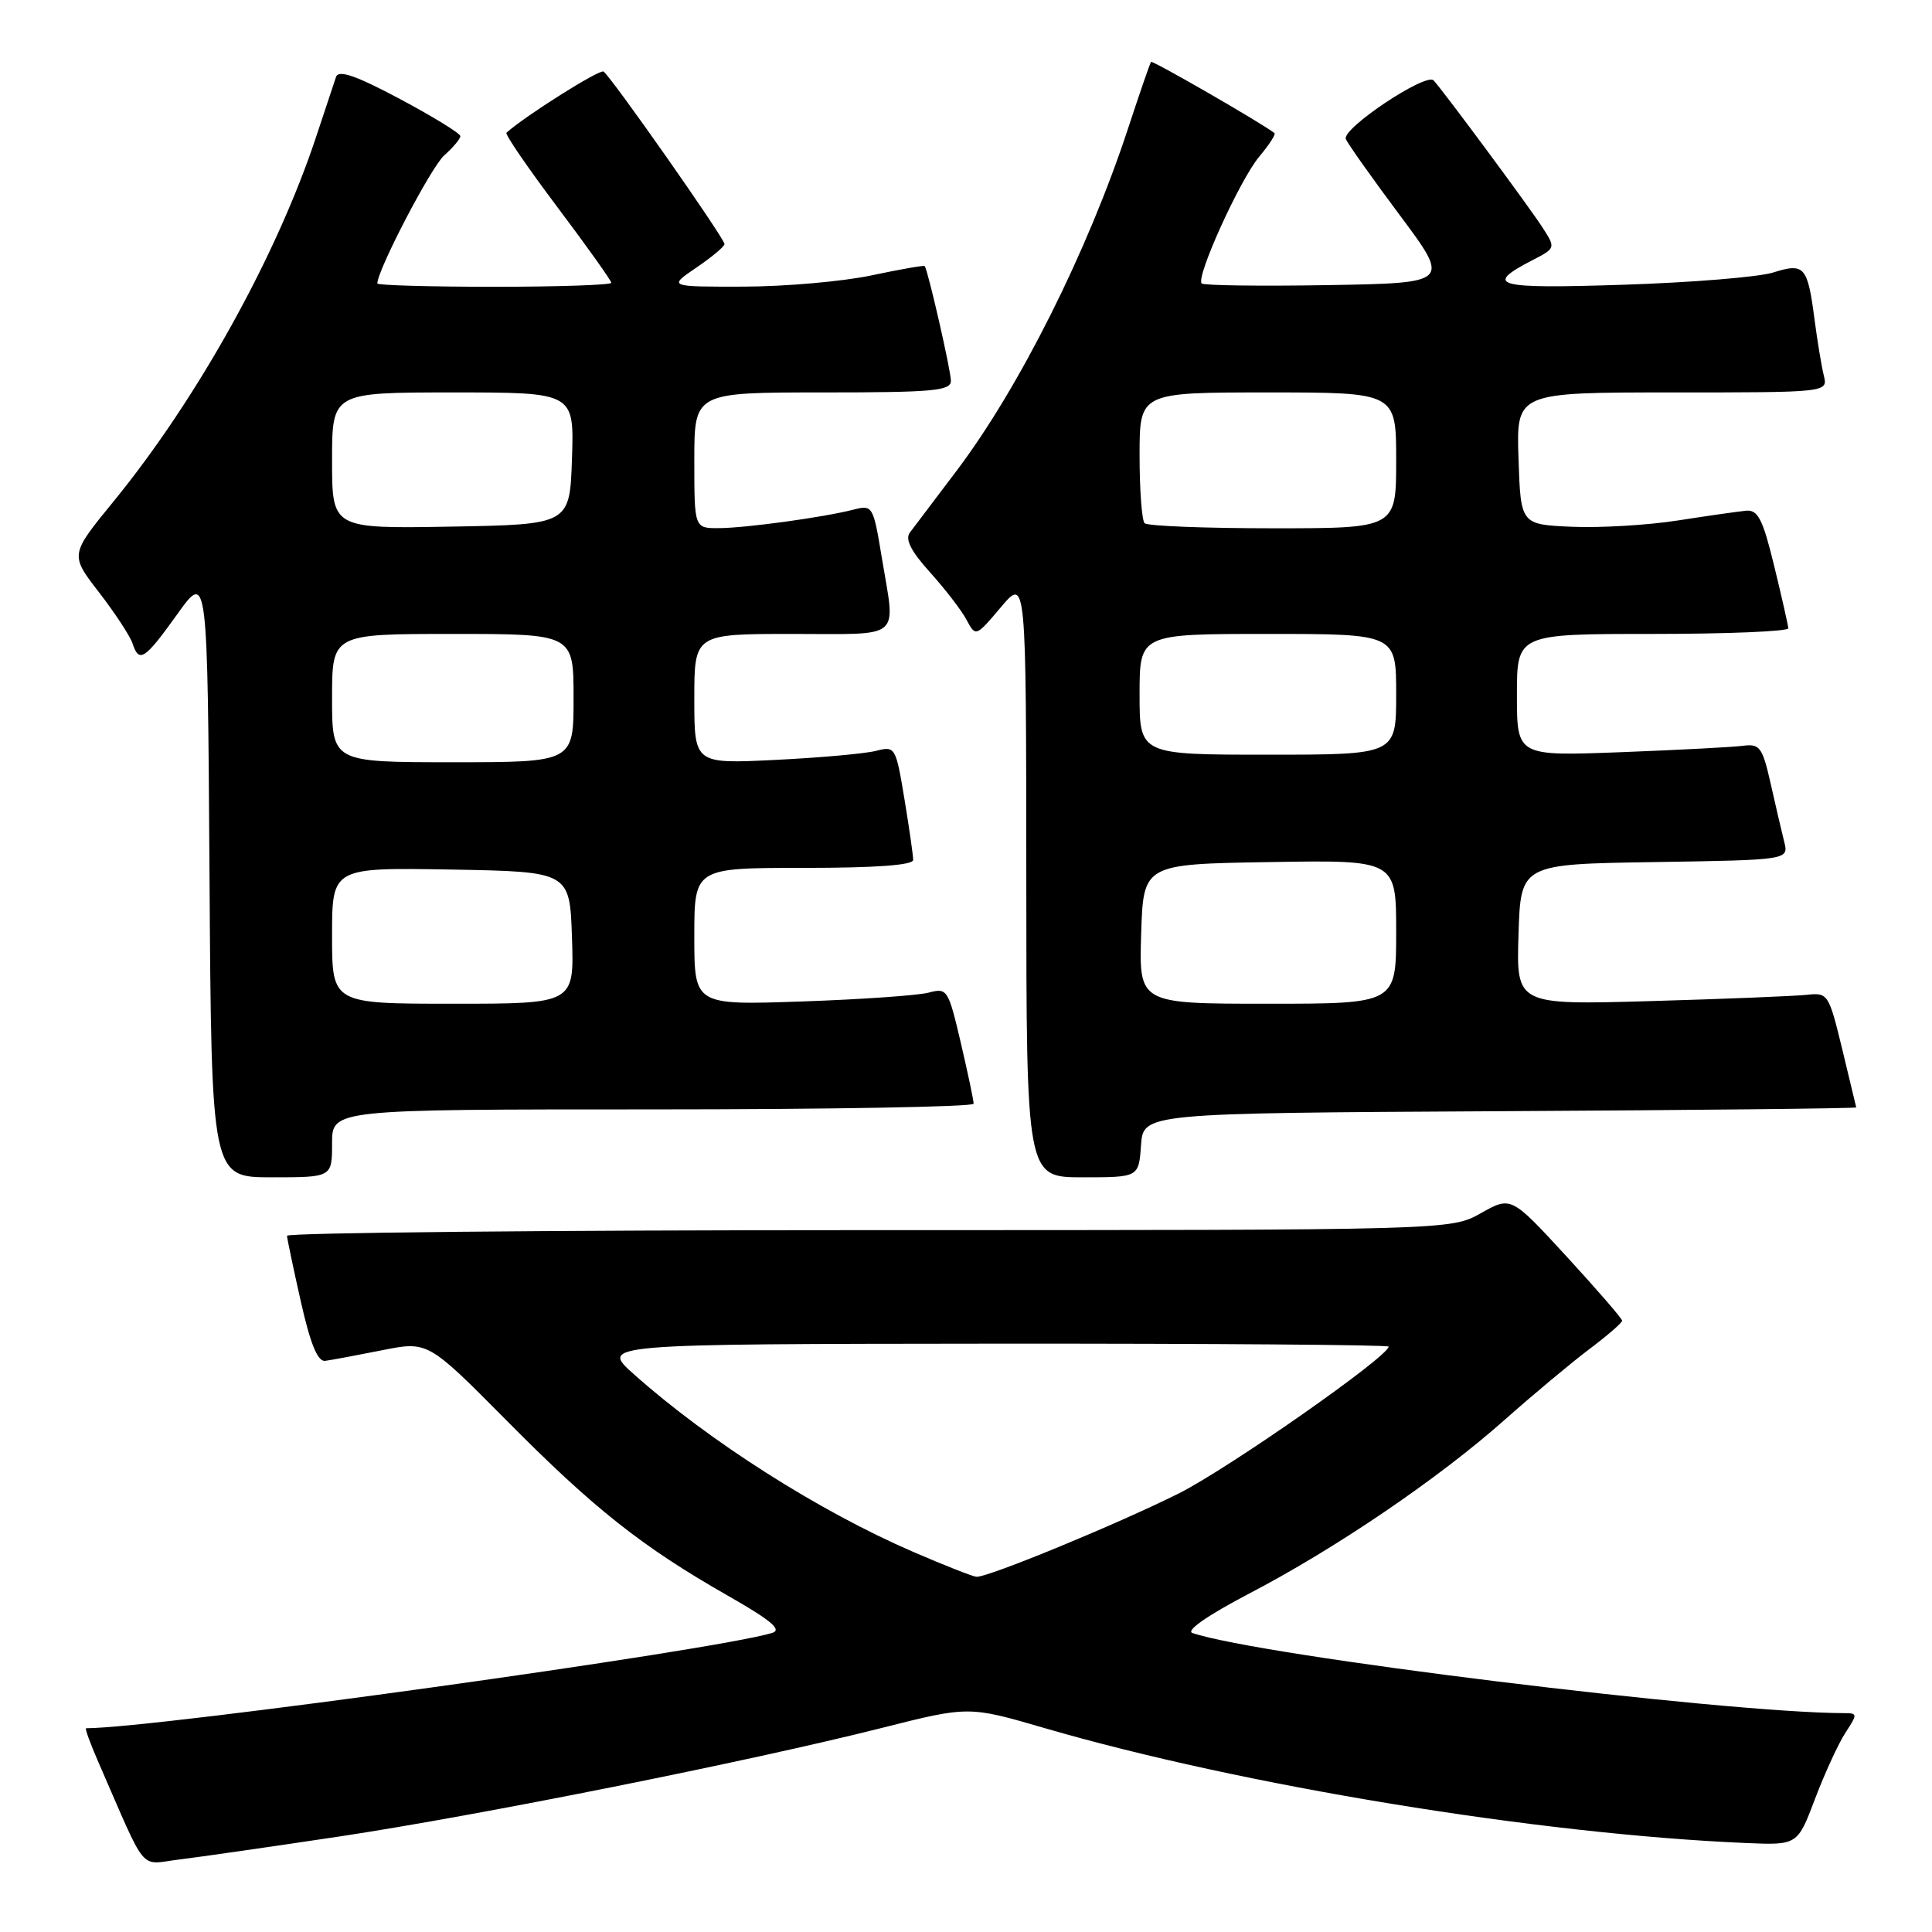 <?xml version="1.0" encoding="UTF-8" standalone="no"?>
<!DOCTYPE svg PUBLIC "-//W3C//DTD SVG 1.1//EN" "http://www.w3.org/Graphics/SVG/1.1/DTD/svg11.dtd" >
<svg xmlns="http://www.w3.org/2000/svg" xmlns:xlink="http://www.w3.org/1999/xlink" version="1.1" viewBox="0 0 256 256">
 <g >
 <path fill="currentColor"
d=" M 45.00 243.34 C 63.44 240.56 99.30 233.39 116.84 228.96 C 128.36 226.05 128.36 226.05 138.48 229.00 C 164.60 236.60 203.86 243.04 231.34 244.21 C 238.18 244.50 238.18 244.50 240.51 238.33 C 241.80 234.94 243.61 231.00 244.54 229.58 C 246.15 227.12 246.14 227.00 244.37 227.00 C 228.28 226.96 166.90 219.41 158.00 216.38 C 157.09 216.07 160.05 214.02 165.50 211.17 C 176.98 205.18 190.60 195.93 199.37 188.14 C 203.15 184.79 208.20 180.57 210.59 178.77 C 212.98 176.97 214.94 175.28 214.94 175.00 C 214.94 174.72 211.63 170.90 207.59 166.50 C 200.23 158.50 200.23 158.50 196.23 160.75 C 192.23 163.00 192.23 163.00 115.11 163.00 C 72.70 163.00 38.01 163.34 38.03 163.75 C 38.05 164.16 38.88 168.10 39.87 172.50 C 41.13 178.10 42.10 180.45 43.09 180.32 C 43.86 180.22 47.24 179.59 50.60 178.92 C 56.69 177.70 56.69 177.70 67.10 188.20 C 78.67 199.89 85.08 204.96 96.45 211.44 C 102.17 214.70 103.67 215.96 102.32 216.37 C 94.56 218.73 20.59 229.00 11.41 229.00 C 11.22 229.00 11.96 231.03 13.04 233.50 C 19.61 248.56 18.35 247.04 23.71 246.40 C 26.34 246.08 35.92 244.70 45.00 243.34 Z  M 44.00 151.50 C 44.00 147.00 44.00 147.00 86.50 147.00 C 109.88 147.00 129.01 146.66 129.01 146.25 C 129.02 145.84 128.25 142.20 127.31 138.17 C 125.65 131.09 125.51 130.87 123.05 131.53 C 121.65 131.90 114.09 132.43 106.25 132.70 C 92.00 133.19 92.00 133.19 92.00 124.09 C 92.00 115.00 92.00 115.00 106.50 115.00 C 116.02 115.00 121.00 114.64 121.00 113.94 C 121.00 113.36 120.48 109.72 119.84 105.86 C 118.70 98.98 118.62 98.84 116.09 99.49 C 114.67 99.86 108.66 100.40 102.75 100.69 C 92.00 101.22 92.00 101.22 92.00 92.61 C 92.00 84.00 92.00 84.00 105.00 84.00 C 119.79 84.00 118.67 84.95 116.84 73.87 C 115.71 67.02 115.63 66.88 113.09 67.53 C 109.11 68.55 98.88 69.96 95.25 69.98 C 92.00 70.00 92.00 70.00 92.00 61.00 C 92.00 52.00 92.00 52.00 109.00 52.00 C 123.66 52.00 126.00 51.79 126.00 50.46 C 126.00 49.11 122.98 35.89 122.53 35.26 C 122.44 35.13 119.24 35.69 115.43 36.50 C 111.62 37.30 104.01 37.97 98.52 37.98 C 88.54 38.00 88.54 38.00 92.27 35.46 C 94.32 34.07 96.00 32.66 96.00 32.34 C 96.00 31.58 80.91 10.06 79.97 9.48 C 79.43 9.15 69.49 15.42 67.11 17.59 C 66.89 17.79 69.93 22.22 73.86 27.45 C 77.79 32.67 81.00 37.19 81.00 37.47 C 81.00 37.76 74.03 38.00 65.50 38.00 C 56.97 38.00 50.00 37.80 50.00 37.56 C 50.00 35.79 57.13 22.12 58.85 20.60 C 60.03 19.55 61.00 18.40 61.00 18.04 C 61.00 17.68 57.40 15.47 53.00 13.12 C 47.18 10.02 44.87 9.22 44.53 10.18 C 44.28 10.91 43.11 14.42 41.93 18.00 C 36.69 33.88 26.18 52.82 15.00 66.50 C 9.27 73.51 9.27 73.51 13.13 78.50 C 15.25 81.25 17.24 84.29 17.56 85.25 C 18.43 87.91 19.16 87.43 23.50 81.37 C 27.50 75.79 27.50 75.79 27.76 115.90 C 28.02 156.00 28.02 156.00 36.01 156.00 C 44.00 156.00 44.00 156.00 44.00 151.50 Z  M 151.19 151.75 C 151.50 147.50 151.50 147.50 198.75 147.24 C 224.74 147.10 245.98 146.87 245.96 146.74 C 245.93 146.61 245.10 143.12 244.10 139.00 C 242.32 131.67 242.21 131.51 239.39 131.82 C 237.80 131.99 228.50 132.37 218.71 132.65 C 200.92 133.16 200.92 133.16 201.21 123.83 C 201.50 114.50 201.50 114.50 219.26 114.23 C 237.03 113.95 237.03 113.95 236.41 111.51 C 236.07 110.16 235.26 106.68 234.61 103.78 C 233.53 99.01 233.18 98.53 230.96 98.82 C 229.61 99.00 222.31 99.38 214.75 99.67 C 201.00 100.19 201.00 100.19 201.00 92.10 C 201.00 84.00 201.00 84.00 219.00 84.00 C 228.90 84.00 236.98 83.66 236.96 83.25 C 236.93 82.84 236.10 79.12 235.09 75.00 C 233.59 68.82 232.94 67.53 231.38 67.67 C 230.35 67.77 226.26 68.35 222.29 68.97 C 218.32 69.59 212.02 69.96 208.29 69.80 C 201.50 69.50 201.50 69.50 201.21 60.75 C 200.92 52.00 200.92 52.00 221.57 52.00 C 242.22 52.00 242.22 52.00 241.66 49.75 C 241.36 48.51 240.81 45.20 240.44 42.38 C 239.52 35.28 239.10 34.80 234.95 36.11 C 233.05 36.71 224.12 37.44 215.11 37.73 C 198.05 38.29 196.50 37.86 203.14 34.43 C 206.12 32.89 206.13 32.85 204.42 30.19 C 202.75 27.58 191.48 12.35 189.97 10.66 C 188.99 9.56 177.79 17.02 178.33 18.42 C 178.56 19.01 181.77 23.55 185.47 28.50 C 192.18 37.50 192.18 37.50 175.95 37.78 C 167.02 37.93 159.50 37.83 159.23 37.56 C 158.42 36.75 164.30 23.79 166.86 20.75 C 168.17 19.19 169.08 17.79 168.87 17.63 C 167.13 16.28 152.71 7.97 152.52 8.20 C 152.38 8.37 151.02 12.32 149.48 17.00 C 144.13 33.29 135.04 51.43 126.73 62.41 C 123.85 66.21 121.08 69.88 120.56 70.57 C 119.90 71.45 120.71 73.04 123.23 75.83 C 125.21 78.03 127.39 80.85 128.06 82.11 C 129.29 84.40 129.29 84.40 132.63 80.45 C 135.97 76.50 135.97 76.50 135.99 116.25 C 136.00 156.00 136.00 156.00 143.44 156.00 C 150.89 156.00 150.89 156.00 151.19 151.75 Z  M 121.00 205.63 C 108.56 200.26 93.94 190.96 84.00 182.10 C 79.50 178.09 79.50 178.09 131.75 178.04 C 160.49 178.02 184.00 178.20 184.00 178.43 C 184.00 179.74 162.71 194.63 156.17 197.90 C 148.04 201.96 130.85 209.05 129.38 208.93 C 128.89 208.90 125.12 207.41 121.00 205.63 Z  M 44.00 123.97 C 44.00 114.95 44.00 114.95 59.75 115.22 C 75.50 115.50 75.50 115.50 75.79 124.25 C 76.08 133.00 76.08 133.00 60.04 133.00 C 44.00 133.00 44.00 133.00 44.00 123.97 Z  M 44.00 92.50 C 44.00 84.00 44.00 84.00 60.00 84.00 C 76.00 84.00 76.00 84.00 76.00 92.50 C 76.00 101.00 76.00 101.00 60.00 101.00 C 44.00 101.00 44.00 101.00 44.00 92.50 Z  M 44.00 61.03 C 44.00 52.00 44.00 52.00 60.04 52.00 C 76.08 52.00 76.08 52.00 75.79 60.75 C 75.50 69.50 75.50 69.50 59.75 69.78 C 44.00 70.05 44.00 70.05 44.00 61.03 Z  M 151.21 123.75 C 151.50 114.50 151.50 114.50 168.25 114.23 C 185.00 113.95 185.00 113.95 185.00 123.48 C 185.00 133.00 185.00 133.00 167.96 133.00 C 150.92 133.00 150.92 133.00 151.21 123.75 Z  M 151.00 92.00 C 151.00 84.00 151.00 84.00 168.00 84.00 C 185.00 84.00 185.00 84.00 185.00 92.00 C 185.00 100.00 185.00 100.00 168.00 100.00 C 151.00 100.00 151.00 100.00 151.00 92.00 Z  M 151.67 69.33 C 151.30 68.97 151.00 64.92 151.00 60.33 C 151.00 52.00 151.00 52.00 168.00 52.00 C 185.00 52.00 185.00 52.00 185.00 61.00 C 185.00 70.00 185.00 70.00 168.67 70.00 C 159.68 70.00 152.03 69.70 151.67 69.33 Z "/>
</g>
</svg>